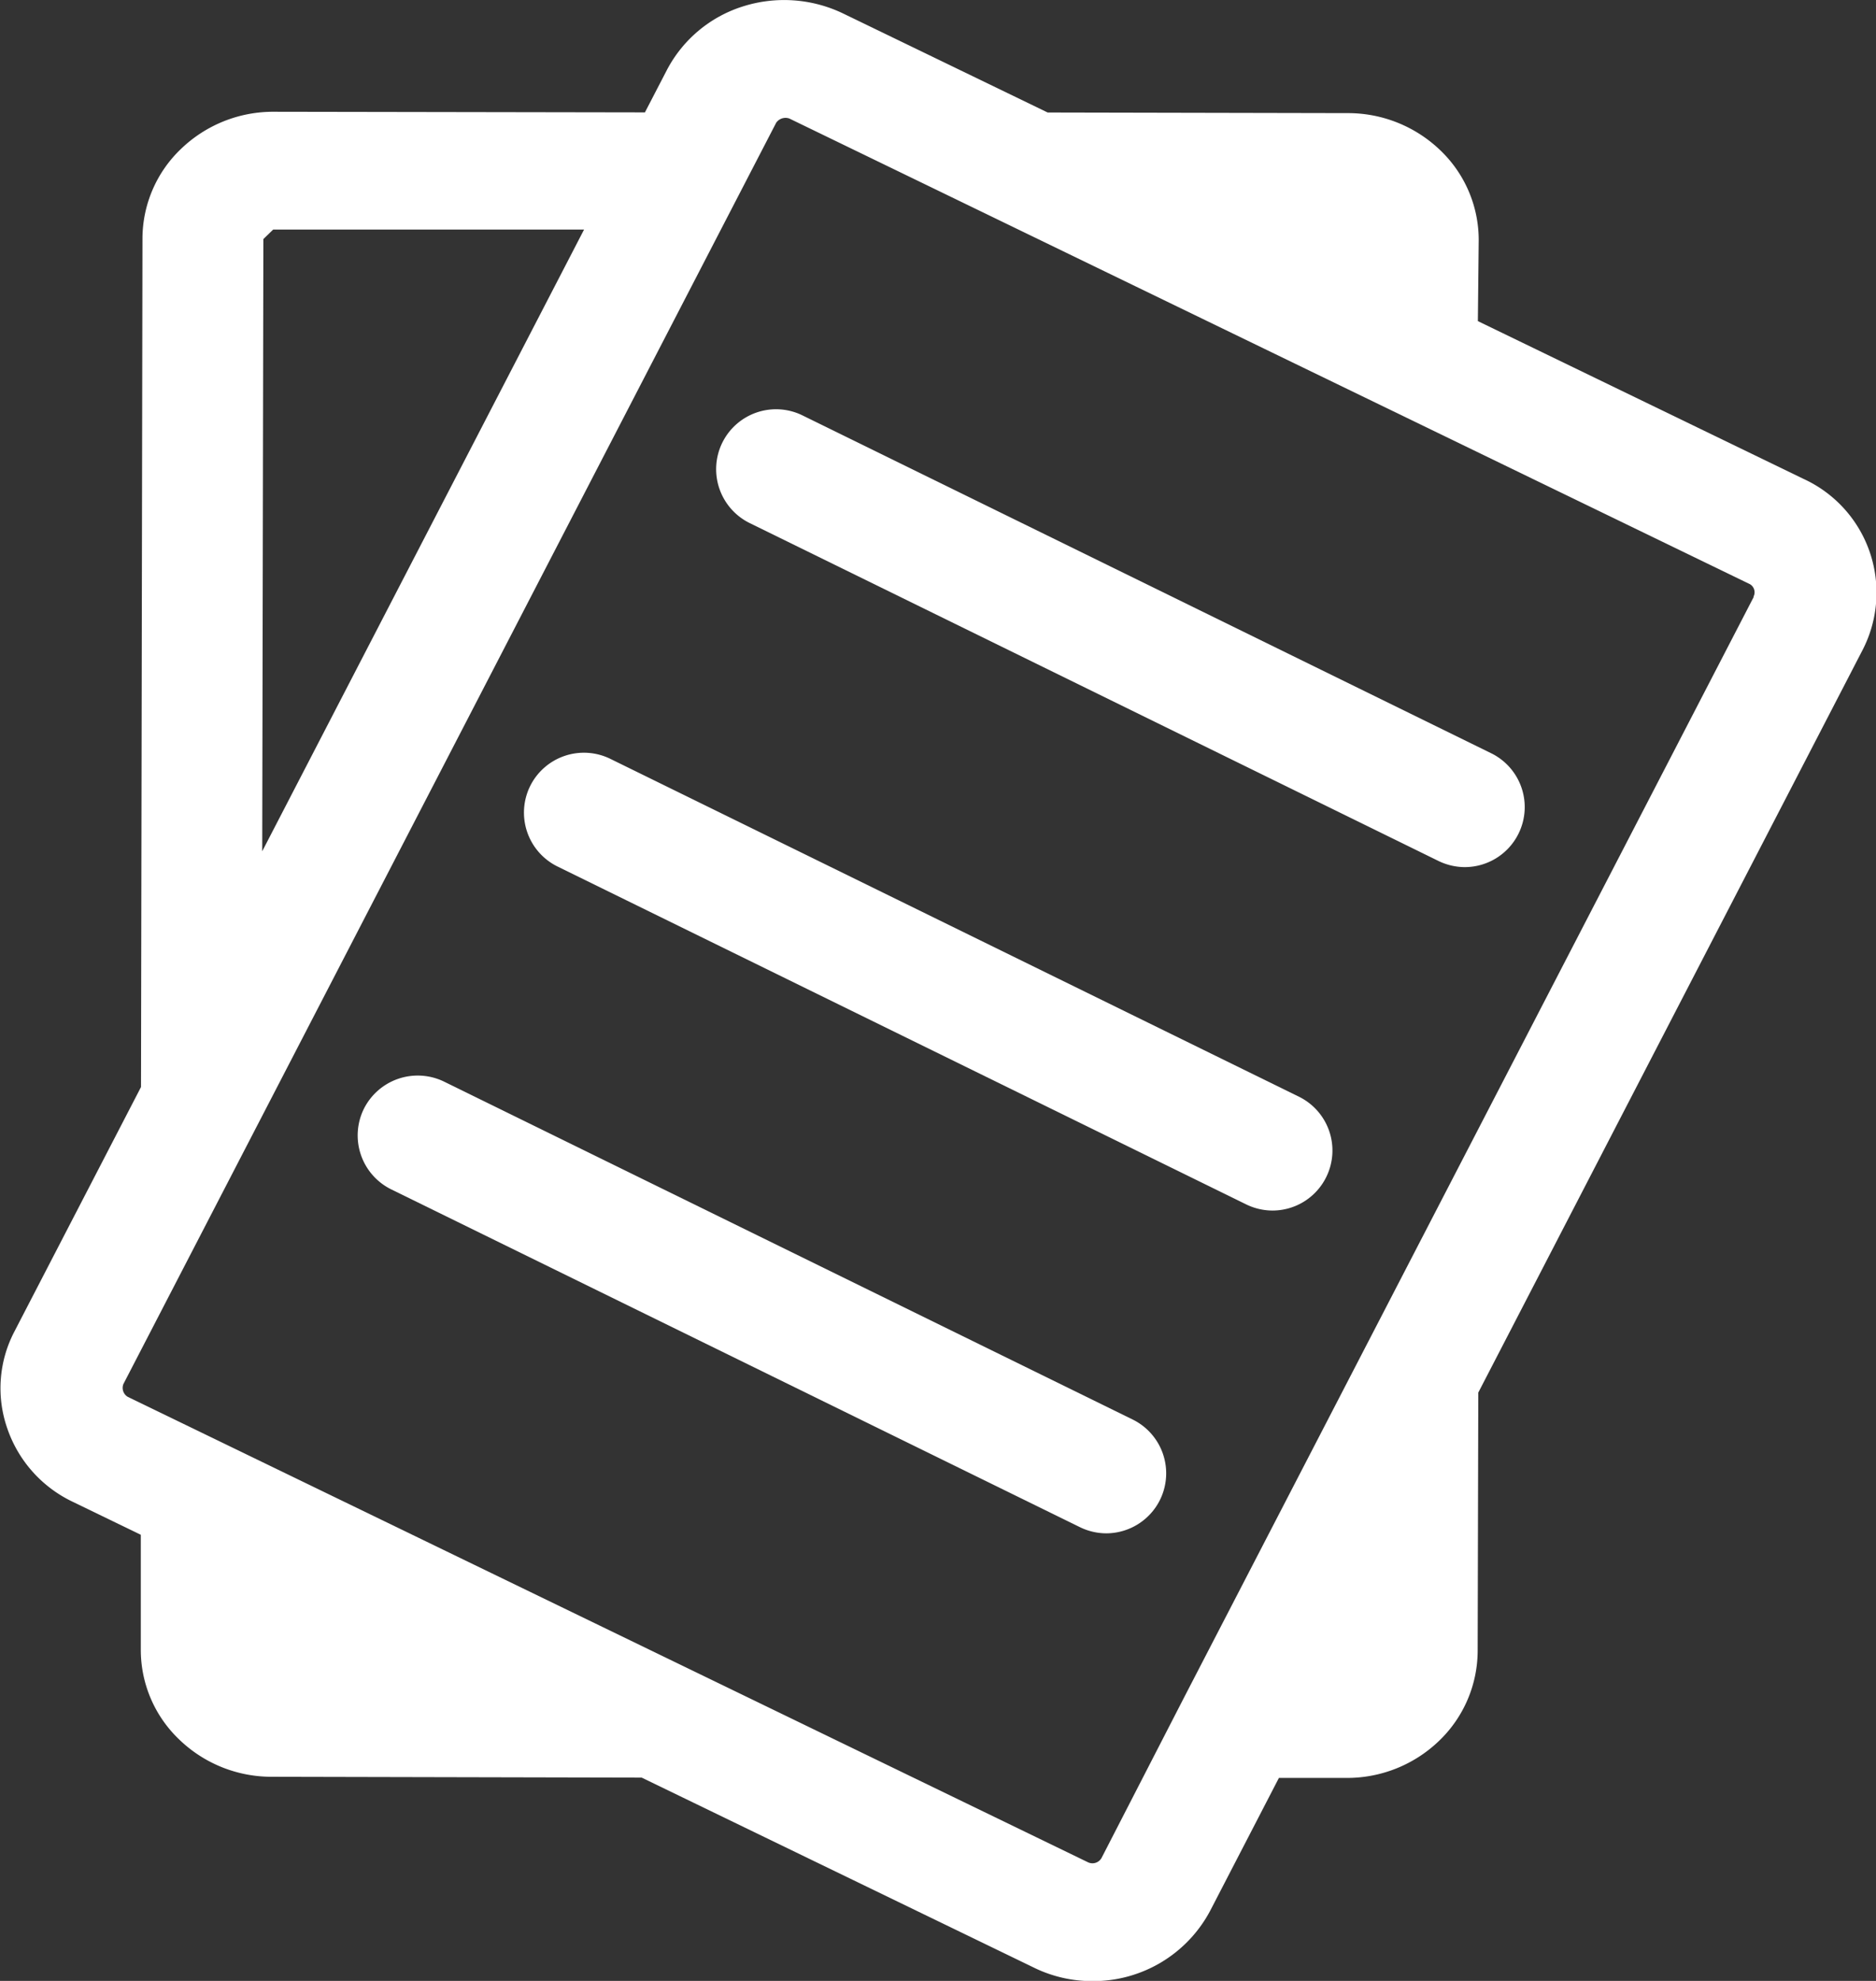 <svg xmlns="http://www.w3.org/2000/svg" width="18" height="19" viewBox="0 0 18 19"><rect x="0" y="0" width="18" height="19" fill="#333333" stroke="none"/><defs><style>.a{fill:#fff;}</style></defs><g transform="translate(1098.841 -1029.723)"><path class="a" d="M-1084.7,1037.048l-6.609-3.241a.575.575,0,0,0-.769.263.576.576,0,0,0,.263.77l6.609,3.241a.583.583,0,0,0,.252.059.576.576,0,0,0,.517-.323A.575.575,0,0,0-1084.7,1037.048Z" transform="translate(0.167 -0.1)"/><path class="a" d="M-1086.5,1040.426l-6.608-3.241a.576.576,0,0,0-.769.263.576.576,0,0,0,.263.77l6.608,3.241a.58.58,0,0,0,.252.059.575.575,0,0,0,.517-.323A.575.575,0,0,0-1086.5,1040.426Z" transform="translate(0.122 -0.184)"/><path class="a" d="M-1088.057,1043.6l-6.607-3.241a.578.578,0,0,0-.77.264.577.577,0,0,0,.264.77l6.608,3.24a.582.582,0,0,0,.252.059.577.577,0,0,0,.517-.323A.575.575,0,0,0-1088.057,1043.6Z" transform="translate(0.083 -0.262)"/><path class="a" d="M-1081.537,1034.316l-3.124-1.513.008-.774a1.19,1.19,0,0,0-.368-.864,1.277,1.277,0,0,0-.89-.357l-2.878-.006-1.963-.95a1.307,1.307,0,0,0-.962-.067,1.245,1.245,0,0,0-.729.611l-.21.405-3.563-.006h0a1.274,1.274,0,0,0-.888.356,1.19,1.19,0,0,0-.37.862l-.014,8.136-1.214,2.344a1.172,1.172,0,0,0-.069.931,1.215,1.215,0,0,0,.631.705l.65.315,0,1.1a1.187,1.187,0,0,0,.368.863,1.273,1.273,0,0,0,.889.358l3.549.008,3.762,1.822a1.27,1.27,0,0,0,.561.13,1.271,1.271,0,0,0,1.131-.674l.66-1.275h.648a1.272,1.272,0,0,0,.888-.355,1.2,1.2,0,0,0,.371-.862l.006-2.479,3.689-7.126A1.2,1.2,0,0,0-1081.537,1034.316Zm-14.777-2.3.094-.091,2.983,0-3.088,5.963Zm14.3,3.432-5.458,10.541v0l-.8,1.555a.1.1,0,0,1-.128.042l-9.215-4.465a.1.1,0,0,1-.042-.123l1.282-2.476.011-.021,4.97-9.6a.109.109,0,0,1,.127-.041l9.214,4.465A.09.09,0,0,1-1082.017,1035.447Z" transform="translate(0 0)"/></g></svg>
